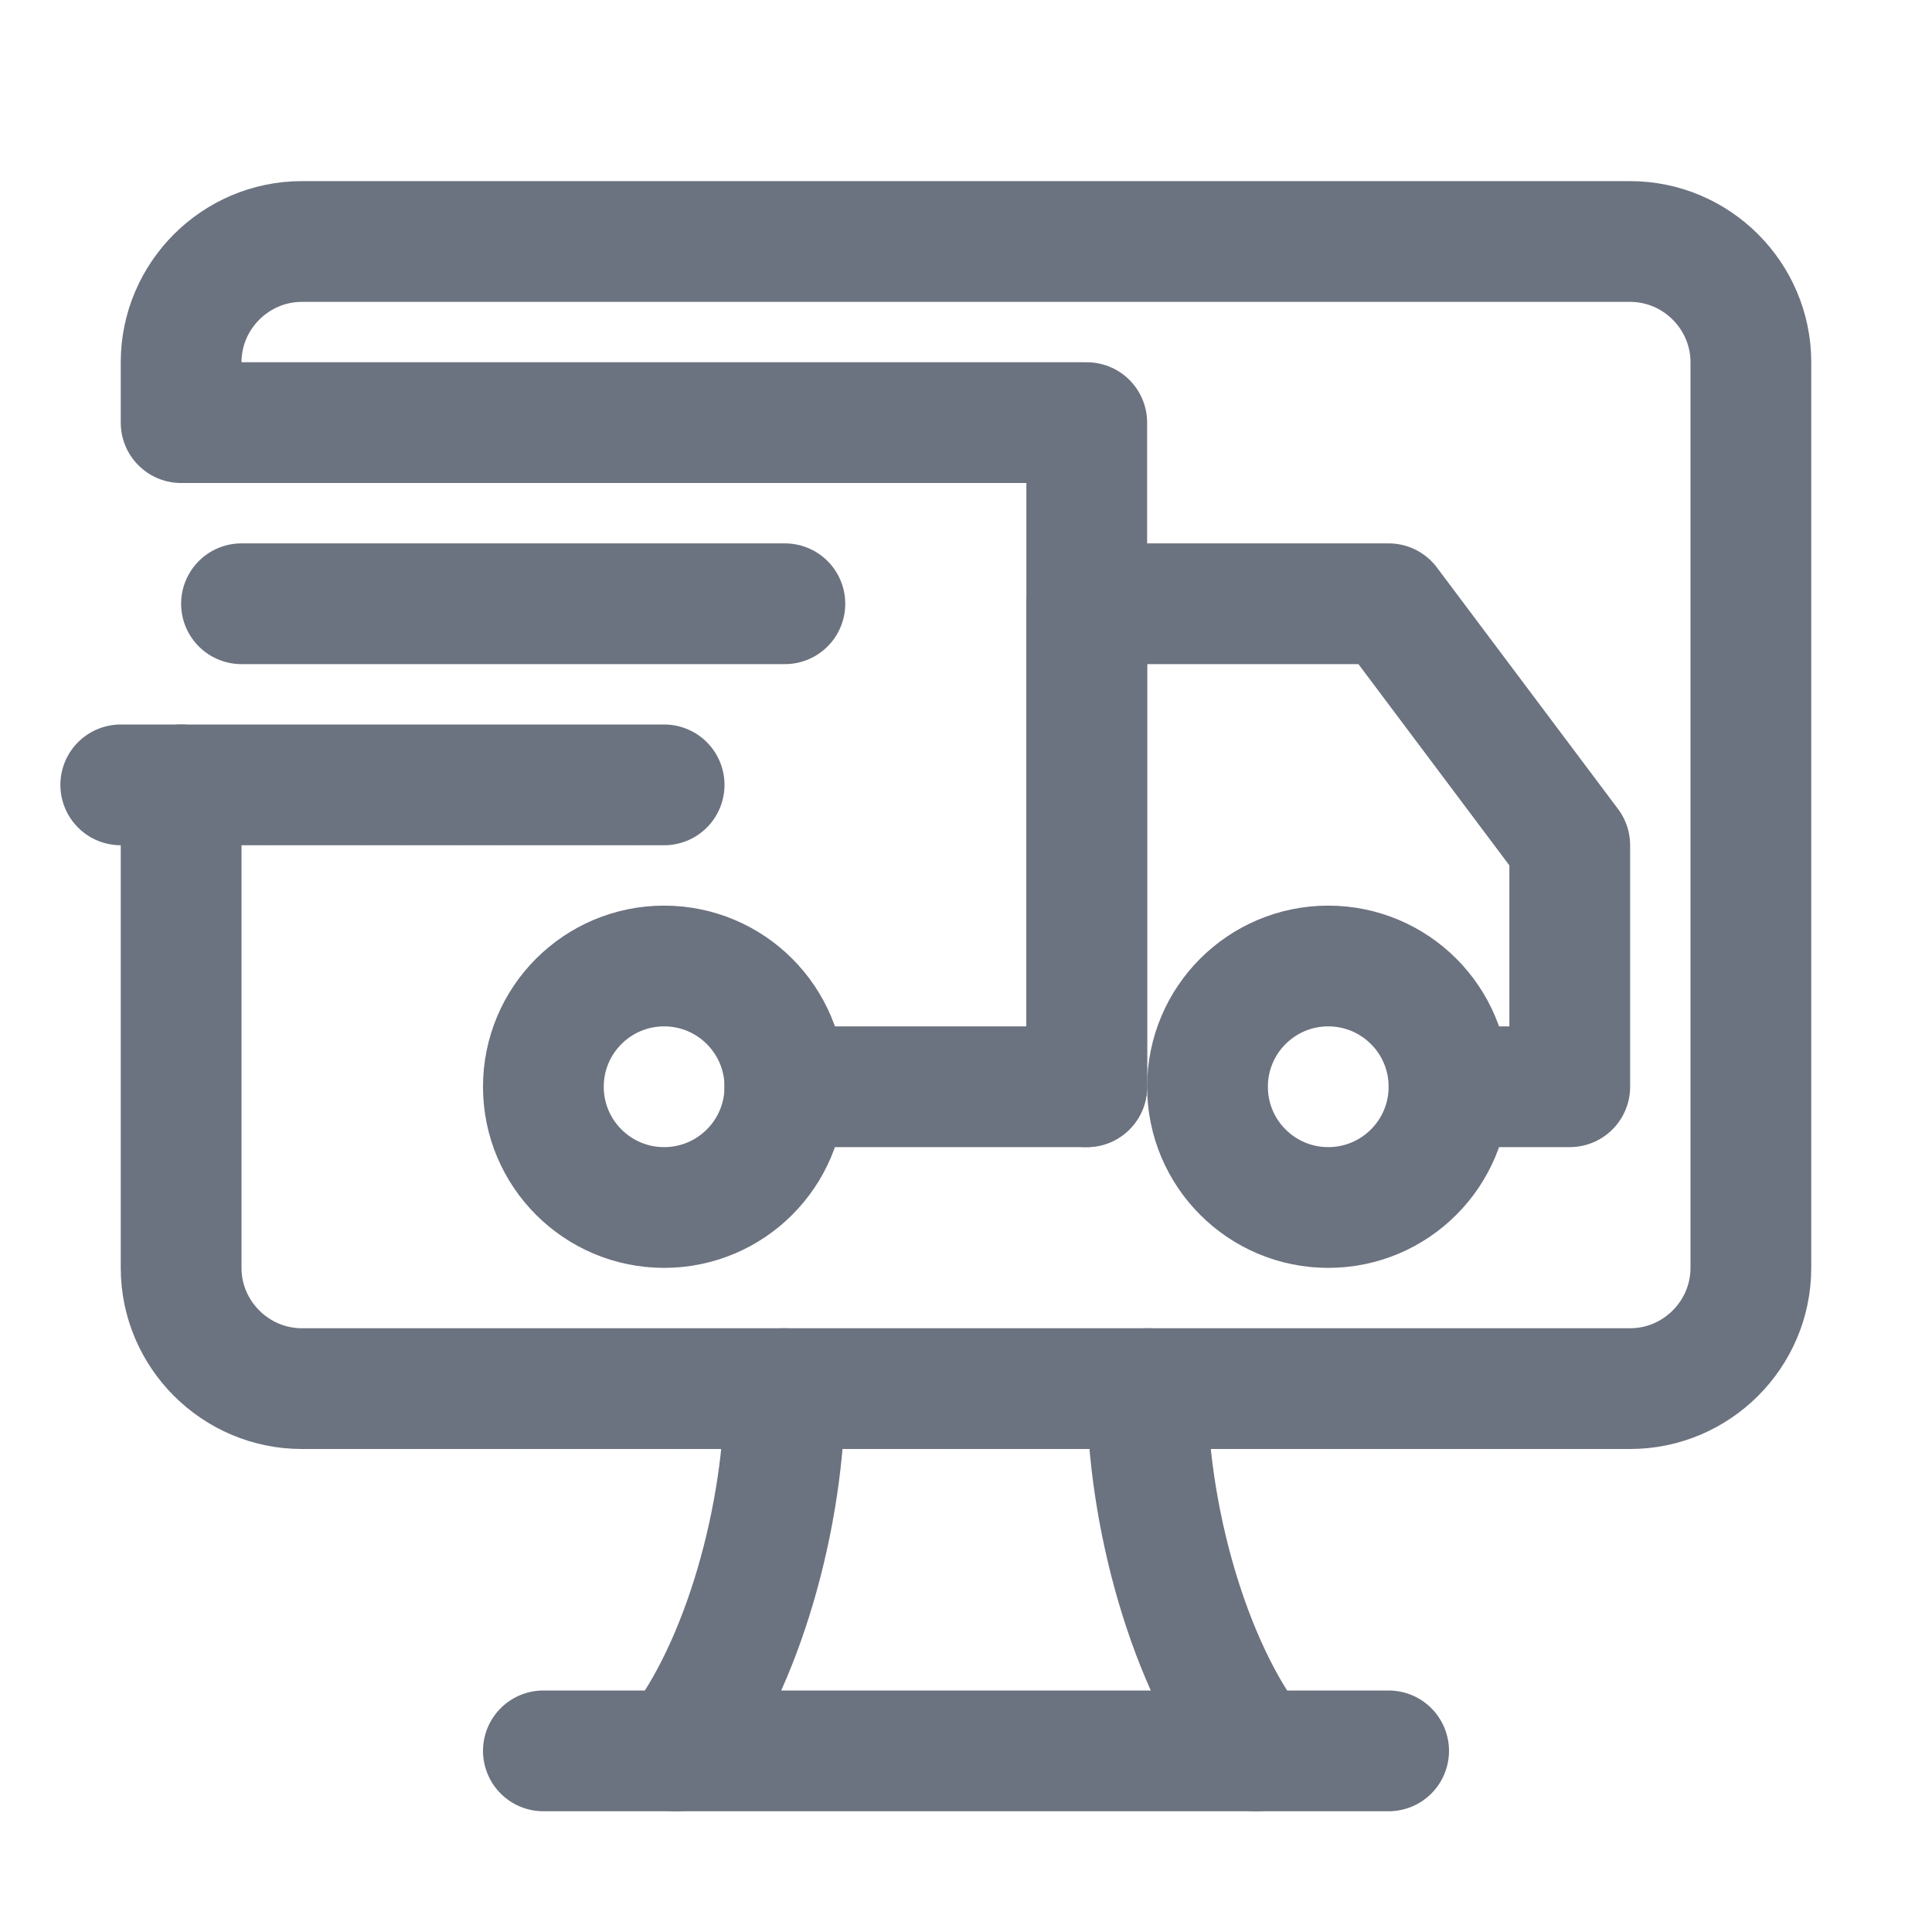 <?xml version="1.0" encoding="utf-8"?>

<!-- Uploaded to: SVG Repo, www.svgrepo.com, Generator: SVG Repo Mixer Tools -->
<svg version="1.1" id="Icons" xmlns="http://www.w3.org/2000/svg" xmlns:xlink="http://www.w3.org/1999/xlink" 
	 viewBox="0 0 32 32" xml:space="preserve">
<style type="text/css">
	.st0{fill:none;stroke:#6b7280;stroke-width:2;stroke-linecap:round;stroke-linejoin:round;stroke-miterlimit:10;}
	
		.st1{fill:none;stroke:#6b7280;stroke-width:2;stroke-linecap:round;stroke-linejoin:round;stroke-miterlimit:10;stroke-dasharray:3;}
	.st2{fill:none;stroke:#6b7280;stroke-width:2;stroke-linejoin:round;stroke-miterlimit:10;}
	.st3{fill:none;}
</style>
<line class="st0" x1="9" y1="29" x2="23" y2="29"/>
<path class="st0" d="M13,23c0,2.1-0.7,4.6-1.8,6"/>
<path class="st0" d="M20.8,29c-1.1-1.4-1.8-3.9-1.8-6"/>
<path class="st0" d="M13,18h5V7H3V6c0-1.1,0.9-2,2-2h22c1.1,0,2,0.9,2,2v15c0,1.1-0.9,2-2,2H5c-1.1,0-2-0.9-2-2v-8"/>
<circle class="st0" cx="22" cy="18" r="2"/>
<circle class="st0" cx="11" cy="18" r="2"/>
<polyline class="st0" points="18,18 18,10 23,10 26,14 26,18 24,18 "/>
<line class="st0" x1="4" y1="10" x2="13" y2="10"/>
<line class="st0" x1="2" y1="13" x2="11" y2="13"/>
<rect x="-288" y="-576" class="st3" width="536" height="680"/>
</svg>